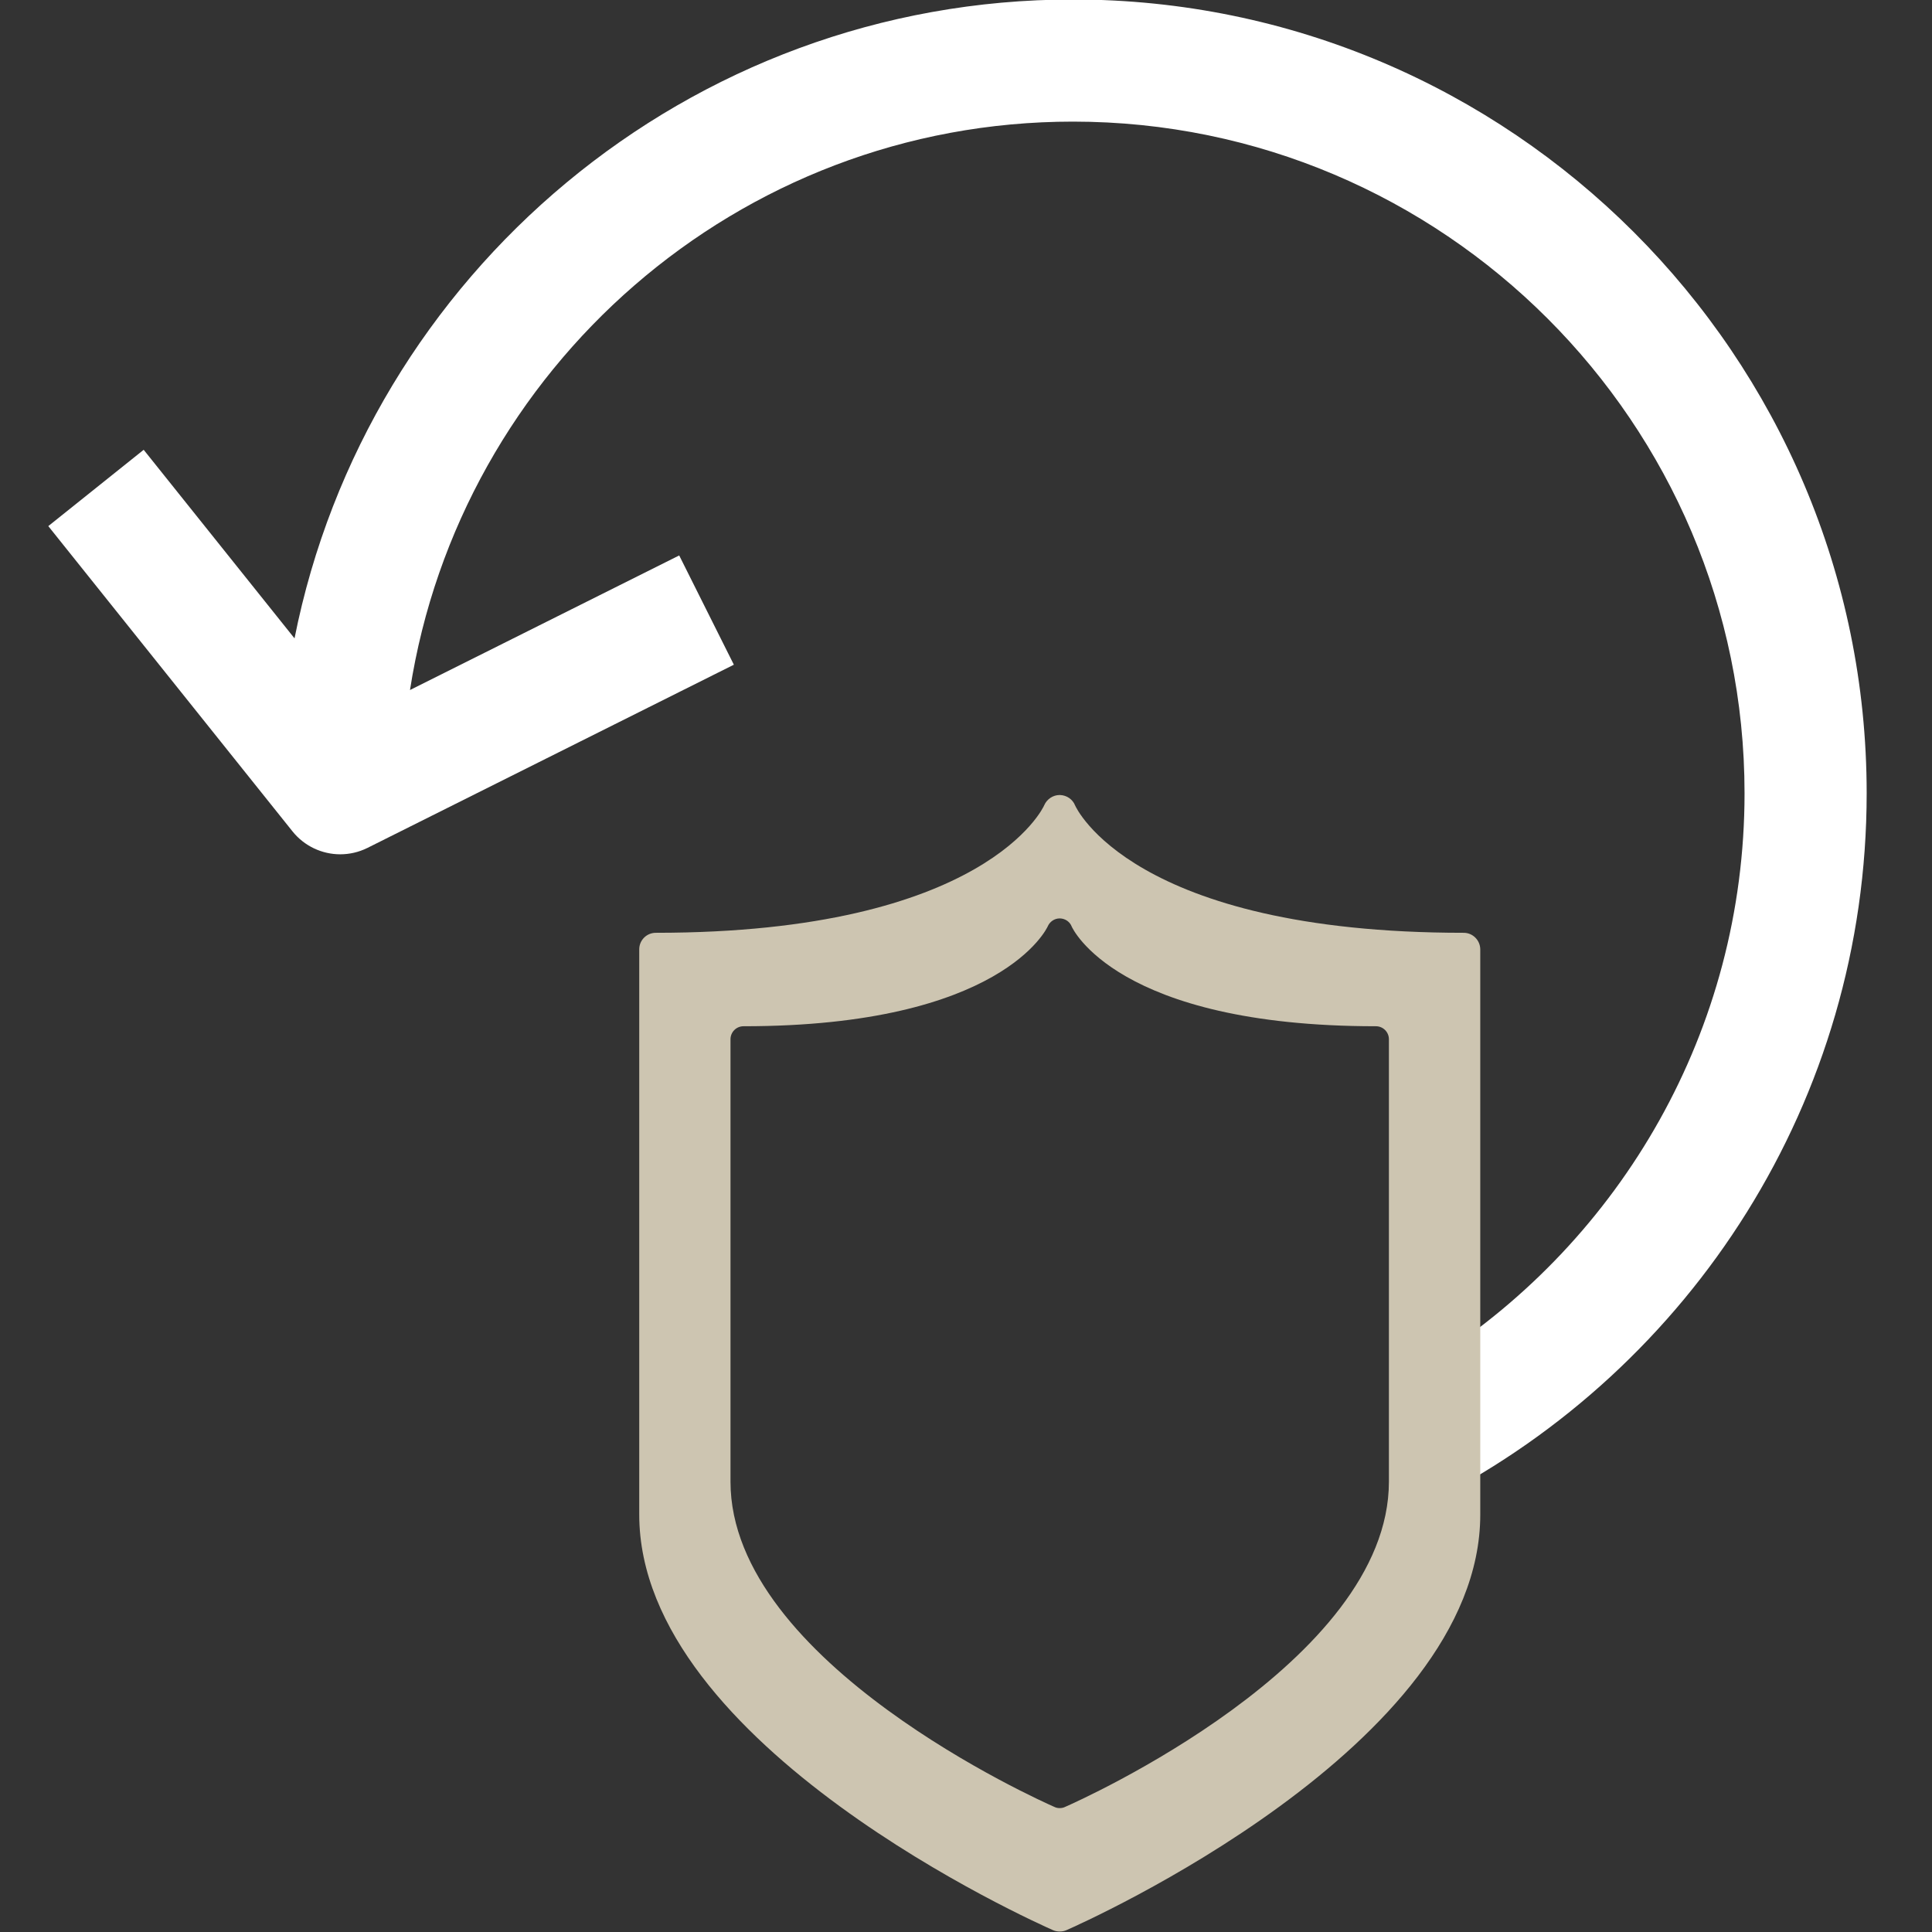 <svg width="38" height="38" viewBox="0 0 38 38" fill="none" xmlns="http://www.w3.org/2000/svg">
<rect x="0" y="0" width="38" height="38" fill="#333333" stroke="none"/>
<g clip-path="url(#clip0_1_121)">
<g clip-path="url(#clip1_1_121)">
<path d="M28.221 29.495V26.726C31.882 24.375 34.313 20.267 34.313 15.602C34.313 8.318 28.386 2.392 21.103 2.392C14.51 2.392 9.047 7.251 8.064 13.572L13.359 10.925L14.434 13.074L7.228 16.677C7.057 16.762 6.873 16.803 6.692 16.803C6.336 16.803 5.988 16.644 5.754 16.353L0.95 10.348L2.826 8.847L5.793 12.556C7.214 5.403 13.536 -0.01 21.103 -0.01C29.711 -0.01 36.715 6.994 36.715 15.602C36.715 21.648 33.26 26.902 28.221 29.495Z" fill="white"/>
<path d="M28.789 18.347C22.261 18.347 21.156 15.866 21.146 15.842C21.098 15.721 20.98 15.64 20.846 15.637C20.846 15.637 20.843 15.637 20.841 15.637C20.711 15.637 20.591 15.718 20.539 15.837C20.531 15.863 19.403 18.347 12.899 18.347C12.717 18.347 12.573 18.494 12.573 18.672V29.79C12.573 34.341 20.381 37.818 20.712 37.964C20.755 37.983 20.797 37.99 20.844 37.99C20.887 37.99 20.934 37.983 20.975 37.964C21.308 37.818 29.115 34.341 29.115 29.79V18.672C29.113 18.494 28.969 18.347 28.789 18.347ZM27.318 29.143C27.318 32.704 21.206 35.428 20.946 35.541C20.914 35.557 20.877 35.563 20.843 35.563C20.808 35.563 20.774 35.557 20.741 35.541C20.483 35.428 14.368 32.704 14.368 29.143V20.441C14.368 20.3 14.482 20.185 14.623 20.185C19.716 20.185 20.598 18.241 20.607 18.222C20.647 18.128 20.74 18.064 20.842 18.064C20.843 18.064 20.846 18.064 20.846 18.064C20.951 18.066 21.043 18.129 21.08 18.226C21.089 18.244 21.954 20.185 27.063 20.185C27.205 20.185 27.318 20.3 27.318 20.441L27.318 29.143Z" fill="#CDC5B1"/>
</g>
</g>
<defs>
<clipPath id="clip0_1_121">
<rect width="38" height="38" fill="white" transform="translate(0 -0.01)"/>
</clipPath>
<clipPath id="clip1_1_121">
<rect width="36.1" height="38" fill="white" transform="translate(0.95 -0.01)"/>
</clipPath>
</defs>
</svg>
